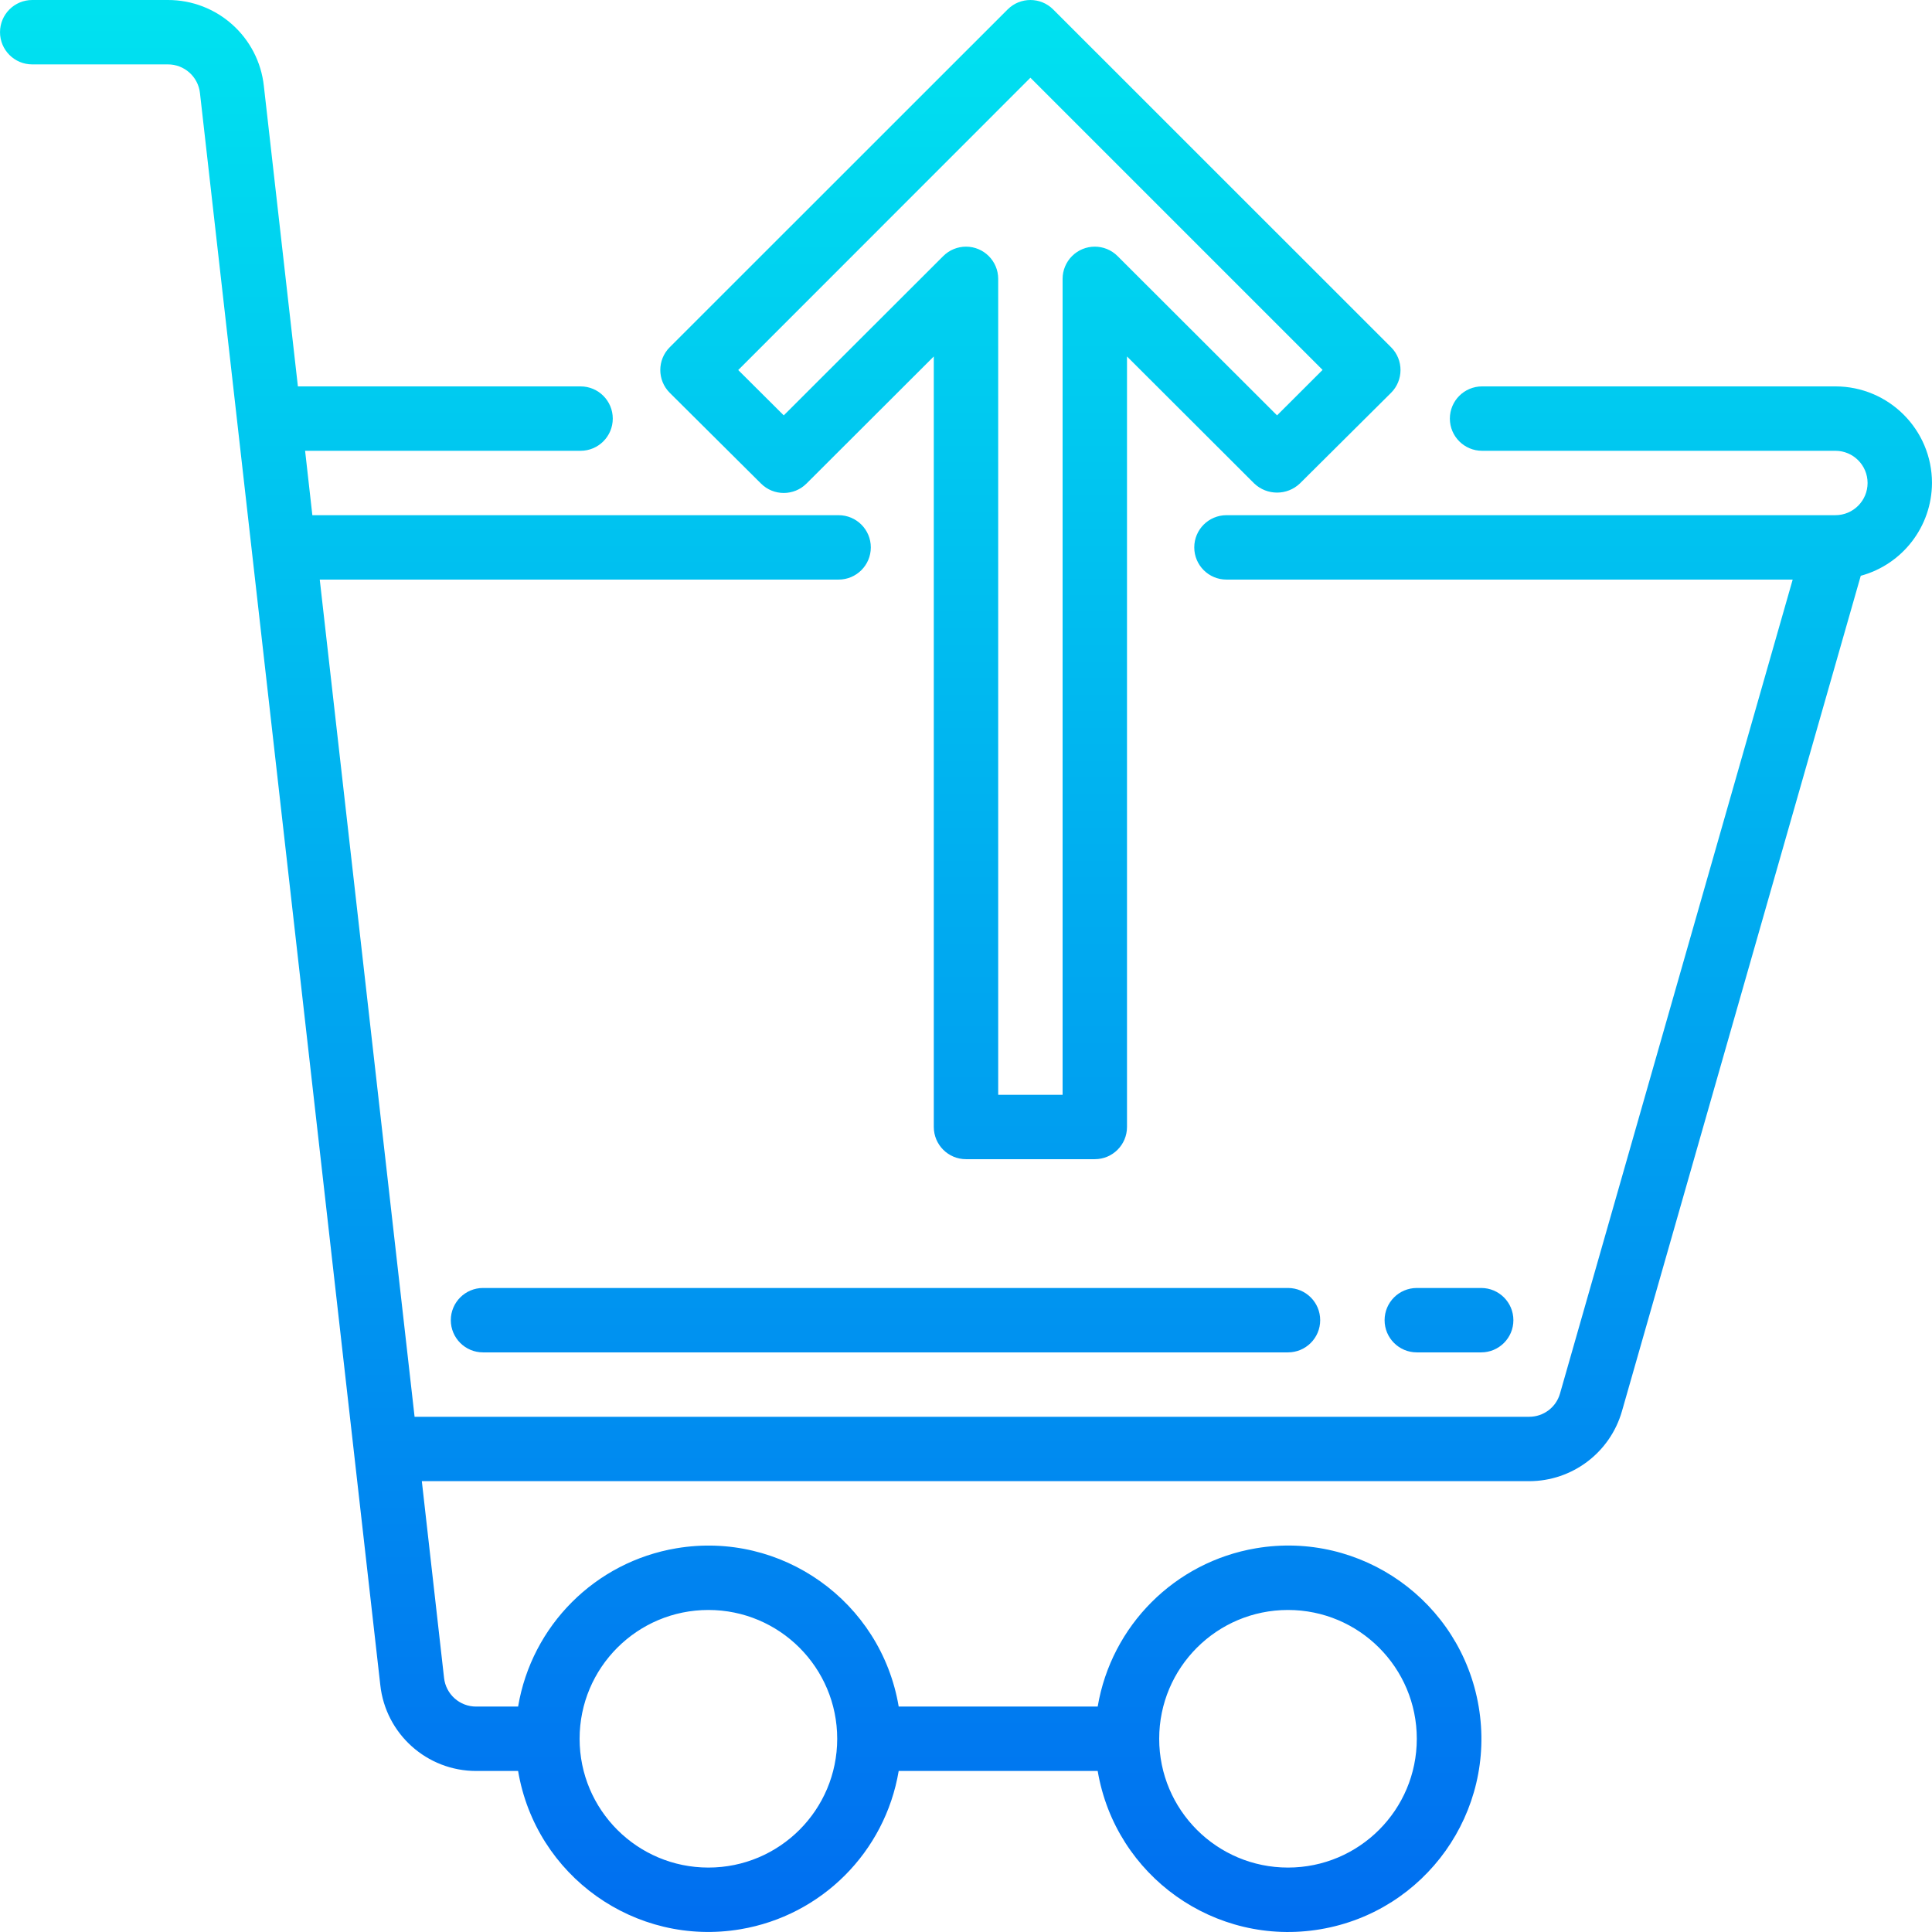 <?xml version="1.0" encoding="iso-8859-1"?>
<!-- Generator: Adobe Illustrator 19.0.0, SVG Export Plug-In . SVG Version: 6.00 Build 0)  -->
<svg version="1.1" id="Capa_1" xmlns="http://www.w3.org/2000/svg" xmlns:xlink="http://www.w3.org/1999/xlink" x="0px" y="0px"
	 viewBox="0 0 480.008 480.008" style="enable-background:new 0 0 480.008 480.008;" xml:space="preserve">
<linearGradient id="SVGID_1_" gradientUnits="userSpaceOnUse" x1="-29.371" y1="557.145" x2="-29.371" y2="620.015" gradientTransform="matrix(8 0 0 -8 454.973 4941.001)">
	<stop  offset="0" style="stop-color:#006DF0"/>
	<stop  offset="1" style="stop-color:#00E7F0"/>
</linearGradient>
<path style="fill:url(#SVGID_1_);" d="M112.004,328c0,4.418,3.582,8,8,8h200c4.418,0,8-3.582,8-8s-3.582-8-8-8h-200
	C115.586,320,112.004,323.582,112.004,328z"/>
<g>
	
		<linearGradient id="SVGID_2_" gradientUnits="userSpaceOnUse" x1="-11.871" y1="557.145" x2="-11.871" y2="620.015" gradientTransform="matrix(8 0 0 -8 454.973 4941.001)">
		<stop  offset="0" style="stop-color:#006DF0"/>
		<stop  offset="1" style="stop-color:#00E7F0"/>
	</linearGradient>
	<path style="fill:url(#SVGID_2_);" d="M368.004,336c4.418,0,8-3.582,8-8s-3.582-8-8-8h-16c-4.418,0-8,3.582-8,8s3.582,8,8,8
		H368.004z"/>
	
		<linearGradient id="SVGID_3_" gradientUnits="userSpaceOnUse" x1="-24.871" y1="557.145" x2="-24.871" y2="620.015" gradientTransform="matrix(8 0 0 -8 454.973 4941.001)">
		<stop  offset="0" style="stop-color:#006DF0"/>
		<stop  offset="1" style="stop-color:#00E7F0"/>
	</linearGradient>
	<path style="fill:url(#SVGID_3_);" d="M189.068,120.136c3.124,3.123,8.188,3.123,11.312,0l31.624-31.576V280c0,4.418,3.582,8,8,8
		h32c4.418,0,8-3.582,8-8V88.56l31.624,31.576c3.174,3.001,8.138,3.001,11.312,0L345.604,97.6c3.13-3.118,3.14-8.183,0.022-11.314
		c-0.007-0.007-0.015-0.015-0.022-0.022L261.66,2.344c-3.124-3.123-8.188-3.123-11.312,0l-83.944,83.92
		c-3.13,3.118-3.14,8.183-0.022,11.314c0.007,0.007,0.015,0.015,0.022,0.022L189.068,120.136z M256.004,19.312l72.592,72.592
		L317.284,103.2l-39.632-39.584c-3.129-3.119-8.194-3.111-11.314,0.018c-1.494,1.499-2.334,3.53-2.334,5.646V272h-16V69.28
		c-0.001-4.418-3.583-7.999-8.002-7.998c-2.117,0-4.147,0.84-5.646,2.334L194.724,103.2l-11.312-11.264L256.004,19.312z"/>
	
		<linearGradient id="SVGID_4_" gradientUnits="userSpaceOnUse" x1="-26.871" y1="557.145" x2="-26.871" y2="620.015" gradientTransform="matrix(8 0 0 -8 454.973 4941.001)">
		<stop  offset="0" style="stop-color:#006DF0"/>
		<stop  offset="1" style="stop-color:#00E7F0"/>
	</linearGradient>
	<path style="fill:url(#SVGID_4_);" d="M480.004,120c0-13.255-10.745-24-24-24H368.22c-4.418,0-8,3.582-8,8s3.582,8,8,8h87.784
		c4.418,0,8,3.582,8,8s-3.582,8-8,8H304.716c-4.418,0-8,3.582-8,8s3.582,8,8,8h140.68L387.58,346.248
		c-0.98,3.413-4.105,5.761-7.656,5.752h-276.92l-23.56-208h128.912c4.418,0,8-3.582,8-8s-3.582-8-8-8H77.604l-1.8-16h68.44
		c4.418,0,8-3.582,8-8s-3.582-8-8-8H74.012l-8.456-74.624C64.242,9.192,53.939-0.034,41.684,0H8.004c-4.418,0-8,3.582-8,8
		s3.582,8,8,8h33.68c4.104-0.024,7.561,3.063,8,7.144l44.8,395.48c1.313,12.172,11.597,21.393,23.84,21.376h10.4
		c4.392,26.112,29.12,43.72,55.232,39.328c20.151-3.389,35.939-19.177,39.328-39.328h49.44c4.418,26.139,29.19,43.747,55.329,39.329
		s43.747-29.19,39.329-55.329s-29.19-43.747-55.329-39.329c-20.143,3.405-35.924,19.186-39.329,39.329h-49.44
		c-4.392-26.112-29.12-43.72-55.232-39.328c-20.151,3.389-35.939,19.177-39.328,39.328h-10.4c-4.104,0.024-7.561-3.063-8-7.144
		L104.804,368h275.12c10.706-0.008,20.112-7.107,23.056-17.4l59.328-207.544C472.718,140.222,479.958,130.789,480.004,120
		L480.004,120z M320.004,400c17.673,0,32,14.327,32,32s-14.327,32-32,32s-32-14.327-32-32S302.331,400,320.004,400z M176.004,400
		c17.673,0,32,14.327,32,32s-14.327,32-32,32s-32-14.327-32-32S158.331,400,176.004,400z"/>
</g>
<g>
</g>
<g>
</g>
<g>
</g>
<g>
</g>
<g>
</g>
<g>
</g>
<g>
</g>
<g>
</g>
<g>
</g>
<g>
</g>
<g>
</g>
<g>
</g>
<g>
</g>
<g>
</g>
<g>
</g>
</svg>
